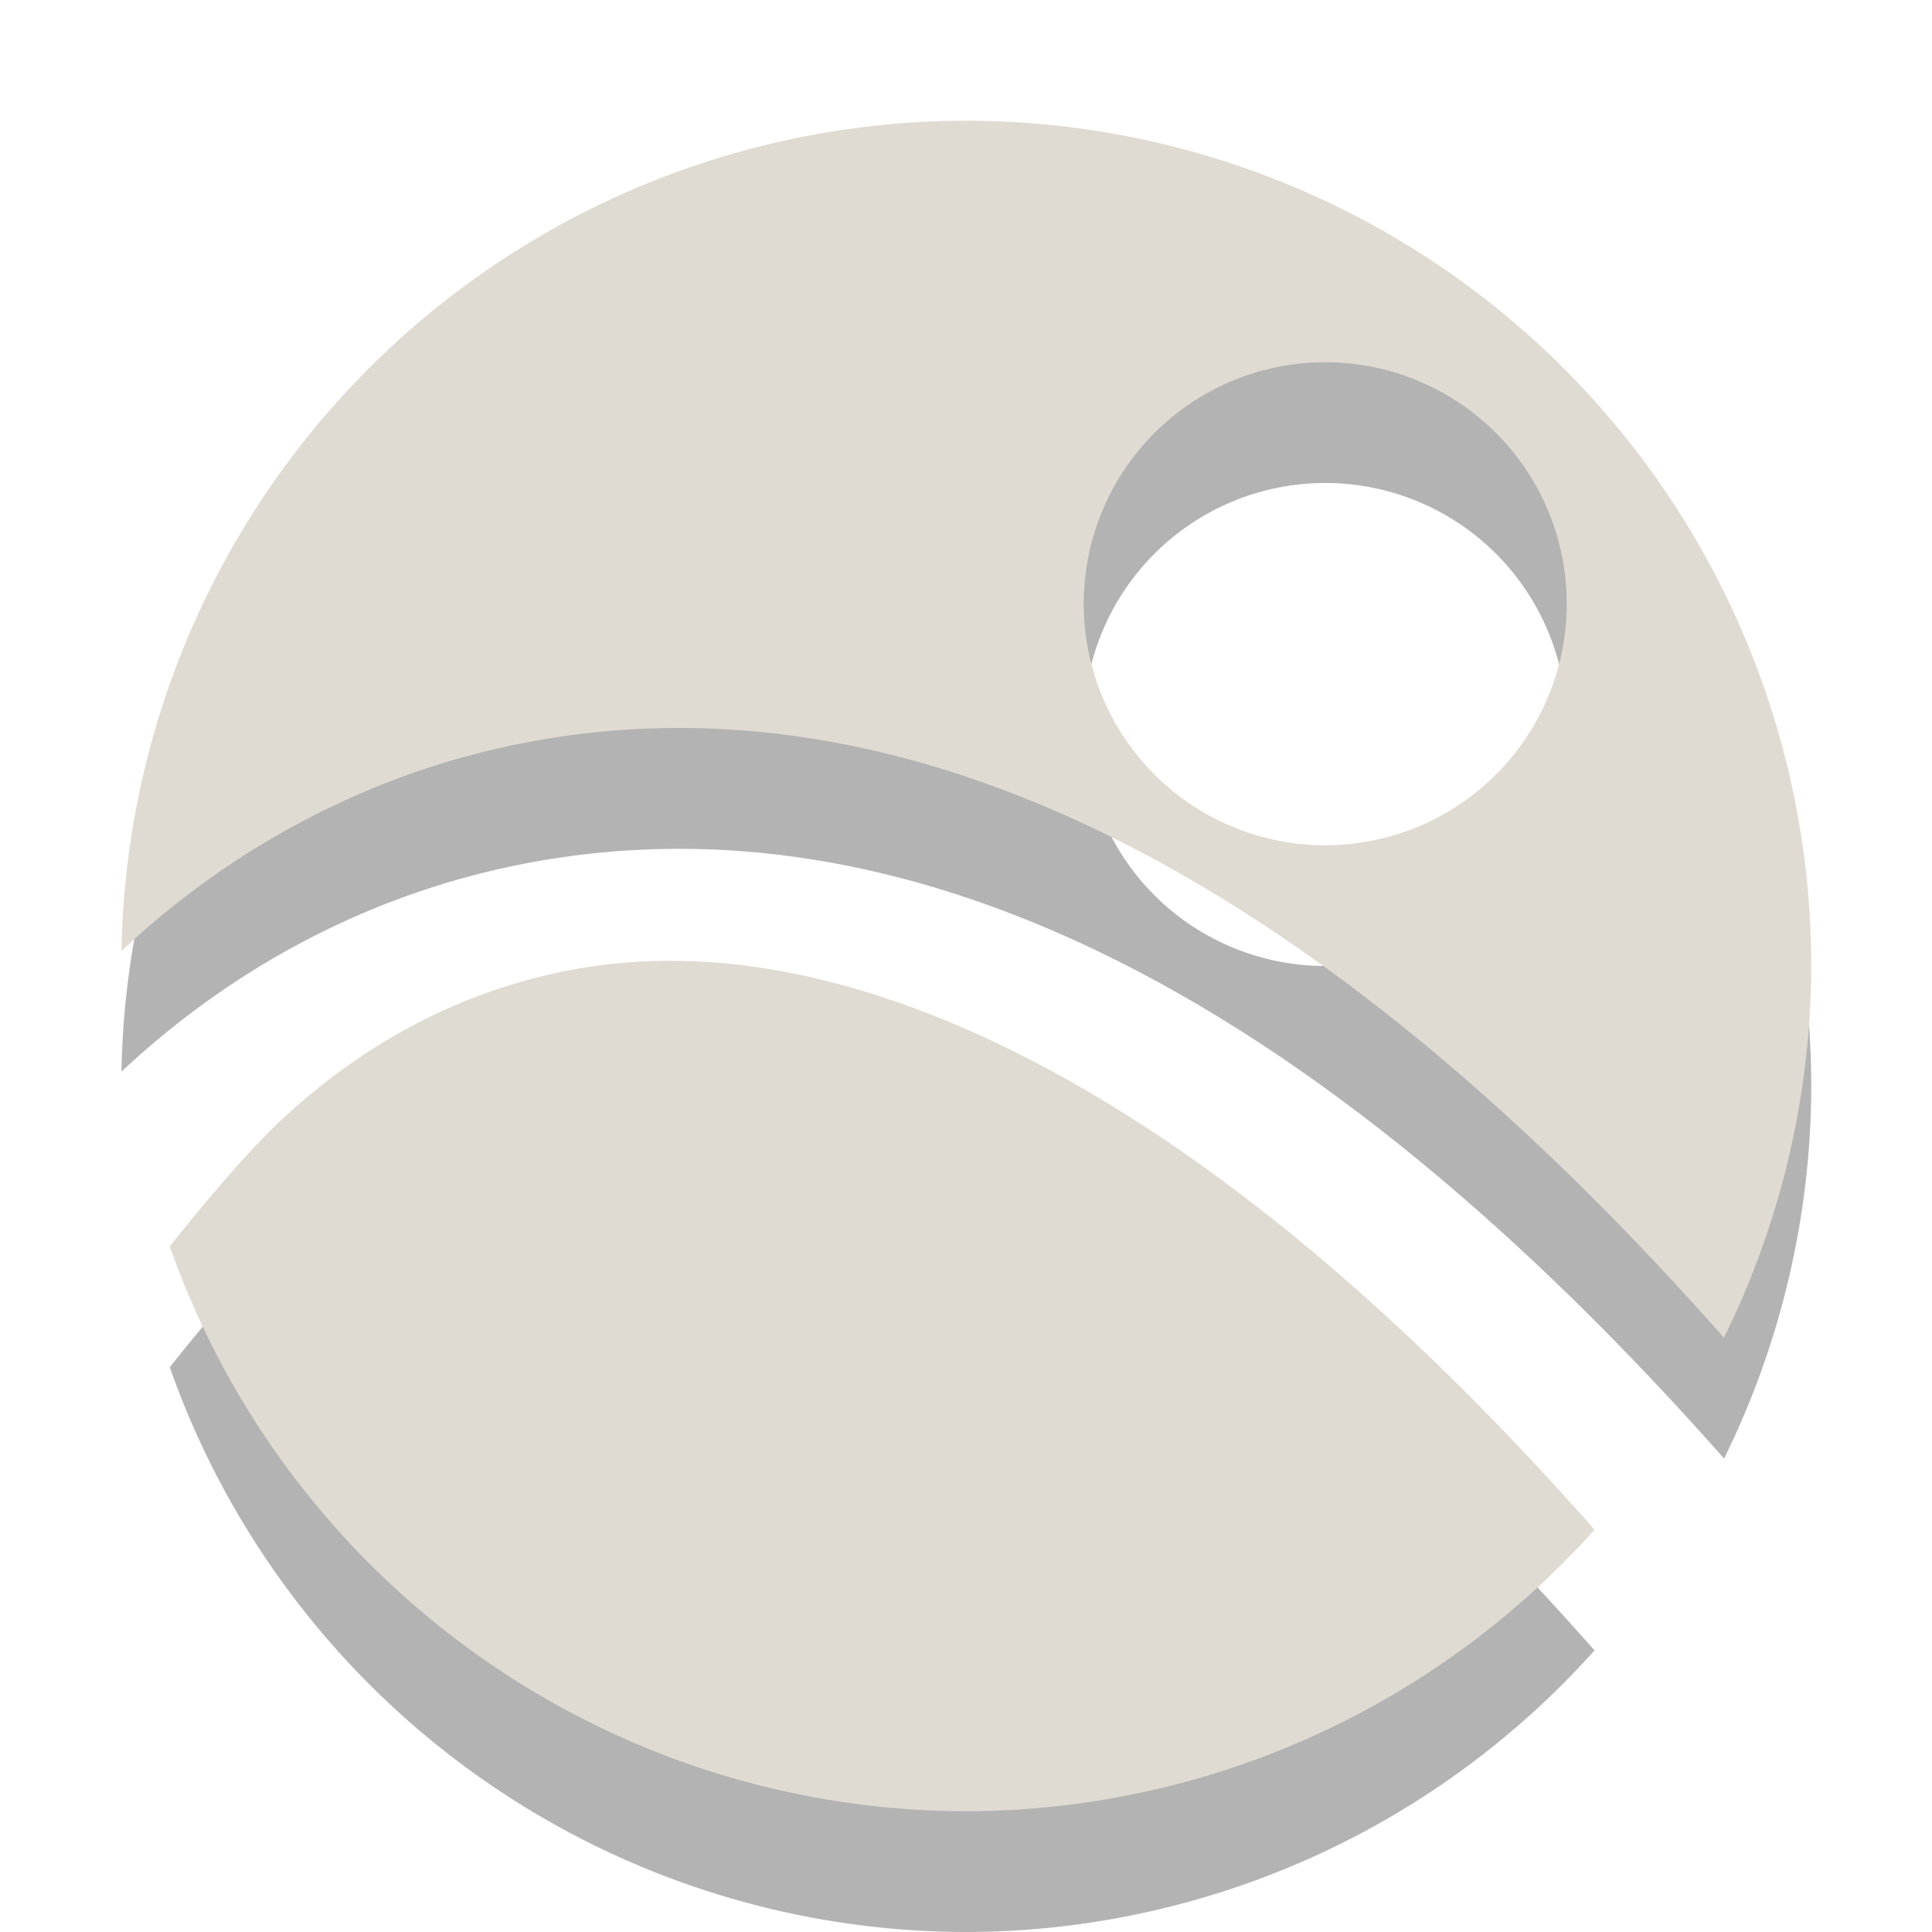 <svg xmlns="http://www.w3.org/2000/svg" id="svg2888" width="16" height="16" version="1.1">
 <defs id="defs2890">
  <linearGradient id="linearGradient3587-6-5">
   <stop id="stop3589-9-2" offset="0" style="stop-color:#000000;stop-opacity:1"/>
   <stop id="stop3591-7-4" offset="1" style="stop-color:#363636;stop-opacity:1"/>
  </linearGradient>
 </defs>
 <g id="layer1" transform="translate(0,-48)">
  <rect style="fill:#bbdafd;fill-opacity:0;stroke:none" id="rect2901" width="64.17" height="63.993" x="0" y=".01" ry="0"/>
  <path id="path4203" d="m 8,50 a 7,7 0 0 0 -6.994,6.875 c 0.015,-0.014 0.015,-0.014 0.031,-0.029 0.867,-0.804 2.049,-1.494 3.512,-1.73 2.676,-0.433 5.955,0.695 9.729,4.963 A 7,7 0 0 0 15,57 7,7 0 0 0 8,50 Z m 2.975,2 a 2,2 0 0 1 2,2 2,2 0 0 1 -2,2 2,2 0 0 1 -2,-2 2,2 0 0 1 2,-2 z m -5.295,4.959 c -0.296,-0.008 -0.573,0.011 -0.832,0.053 -1.035,0.168 -1.867,0.659 -2.504,1.25 -0.269,0.249 -0.609,0.647 -0.938,1.061 A 7,7 0 0 0 8,64 7,7 0 0 0 13.205,61.668 C 10.148,58.201 7.548,57.007 5.68,56.959 Z" style="opacity:0.3;fill:#000000;fill-opacity:1;fill-rule:nonzero;stroke:none;stroke-width:1.731;stroke-linecap:butt;stroke-linejoin:miter;stroke-miterlimit:4;stroke-dasharray:none;stroke-dashoffset:0;stroke-opacity:1"/>
  <path style="opacity:1;fill:#dfdbd2;fill-opacity:1;fill-rule:nonzero;stroke:none;stroke-width:1.731;stroke-linecap:butt;stroke-linejoin:miter;stroke-miterlimit:4;stroke-dasharray:none;stroke-dashoffset:0;stroke-opacity:1" id="path2496" d="M 8 1 A 7 7 0 0 0 1.006 7.875 C 1.021 7.861 1.021 7.861 1.037 7.846 C 1.904 7.042 3.086 6.352 4.549 6.115 C 7.225 5.682 10.504 6.811 14.277 11.078 A 7 7 0 0 0 15 8 A 7 7 0 0 0 8 1 z M 10.975 3 A 2 2 0 0 1 12.975 5 A 2 2 0 0 1 10.975 7 A 2 2 0 0 1 8.975 5 A 2 2 0 0 1 10.975 3 z M 5.68 7.959 C 5.384 7.951 5.106 7.97 4.848 8.012 C 3.813 8.179 2.981 8.671 2.344 9.262 C 2.075 9.511 1.735 9.909 1.406 10.322 A 7 7 0 0 0 8 15 A 7 7 0 0 0 13.205 12.668 C 10.148 9.201 7.548 8.007 5.68 7.959 z" transform="translate(0,48)"/>
 </g>
</svg>
